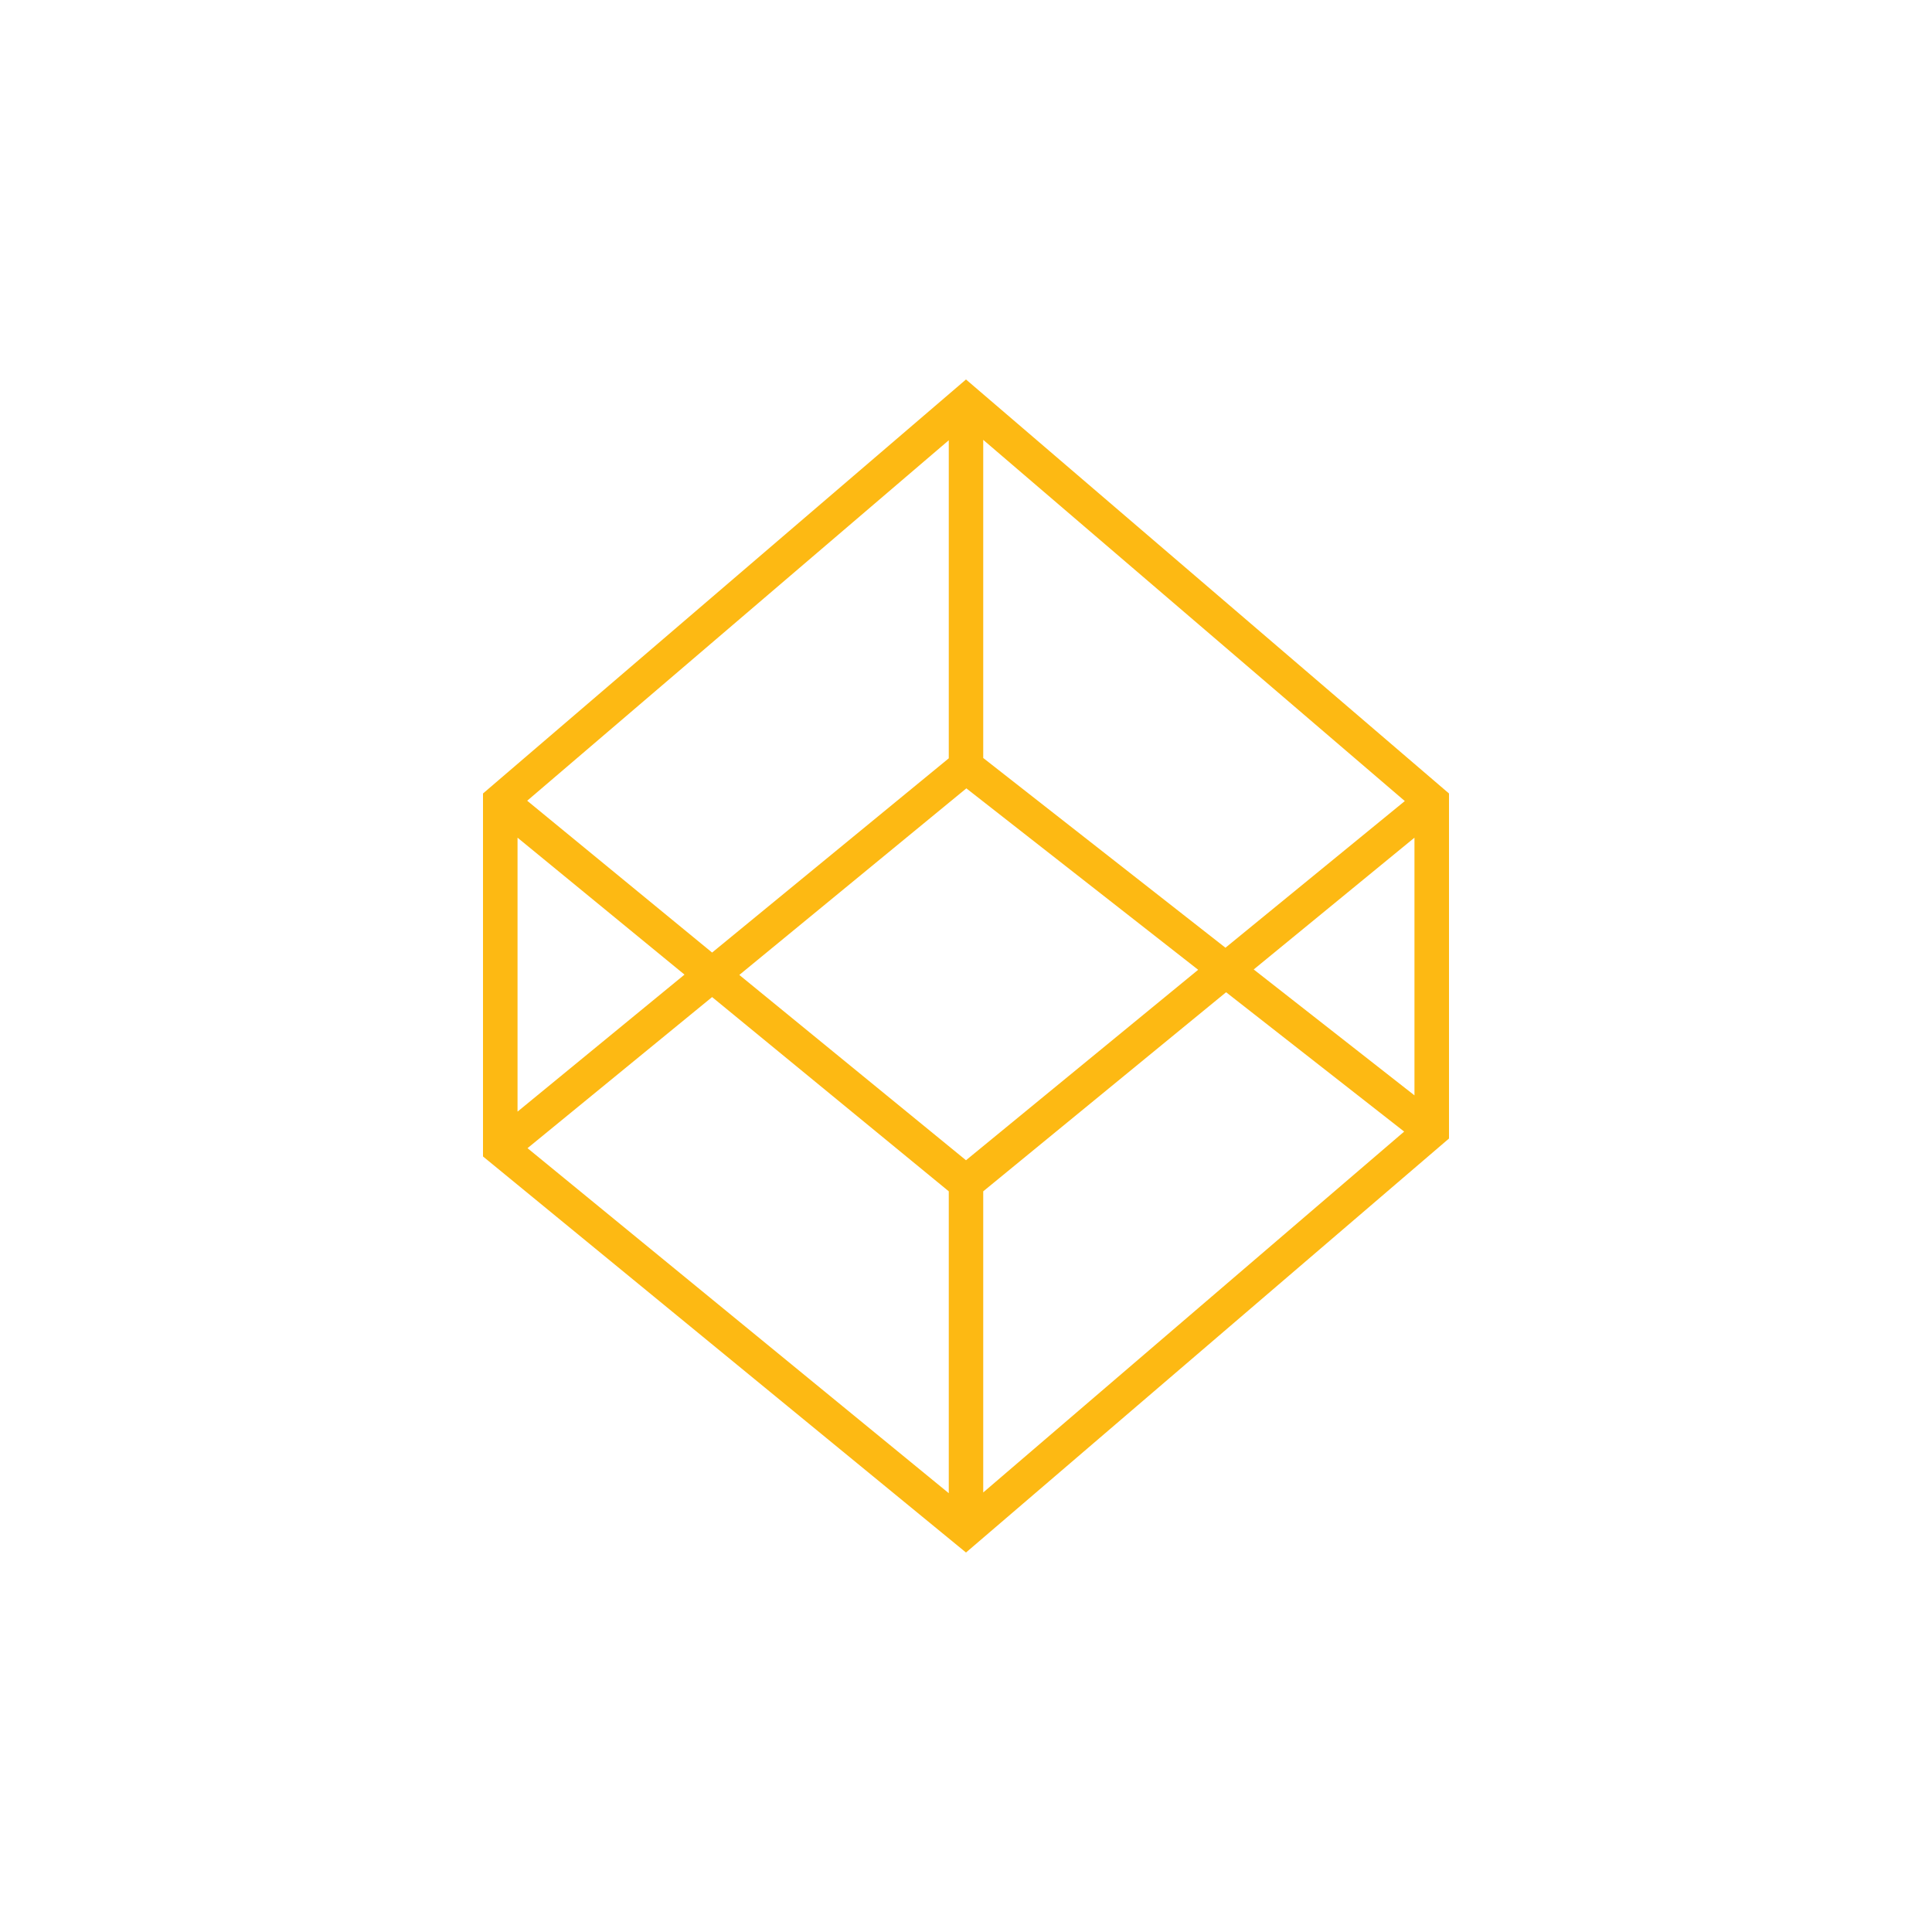 <svg width="24" height="24" viewBox="0 0 24 24" fill="none" xmlns="http://www.w3.org/2000/svg">
<path fill-rule="evenodd" clip-rule="evenodd" d="M12 4.714L18 9.857V14.143L12 19.286L6 14.366V9.857L12 4.714ZM6.429 10.406V13.809L8.503 12.107L6.429 10.406ZM8.846 12.386L6.553 14.263L11.786 18.549V14.799L8.846 12.386ZM12.214 14.799V18.54L17.443 14.057L15.231 12.326L12.214 14.799ZM15.574 12.043L17.571 13.607V10.406L15.574 12.043ZM17.451 9.951L15.223 11.773L12.214 9.416V5.464L17.451 9.951ZM11.786 5.464V9.42L8.846 11.833L6.549 9.947L11.786 5.469V5.464ZM12 9.797L9.184 12.111L12 14.413L14.884 12.047L12.004 9.793L12 9.797Z" fill="#FDB913"/>
</svg>
